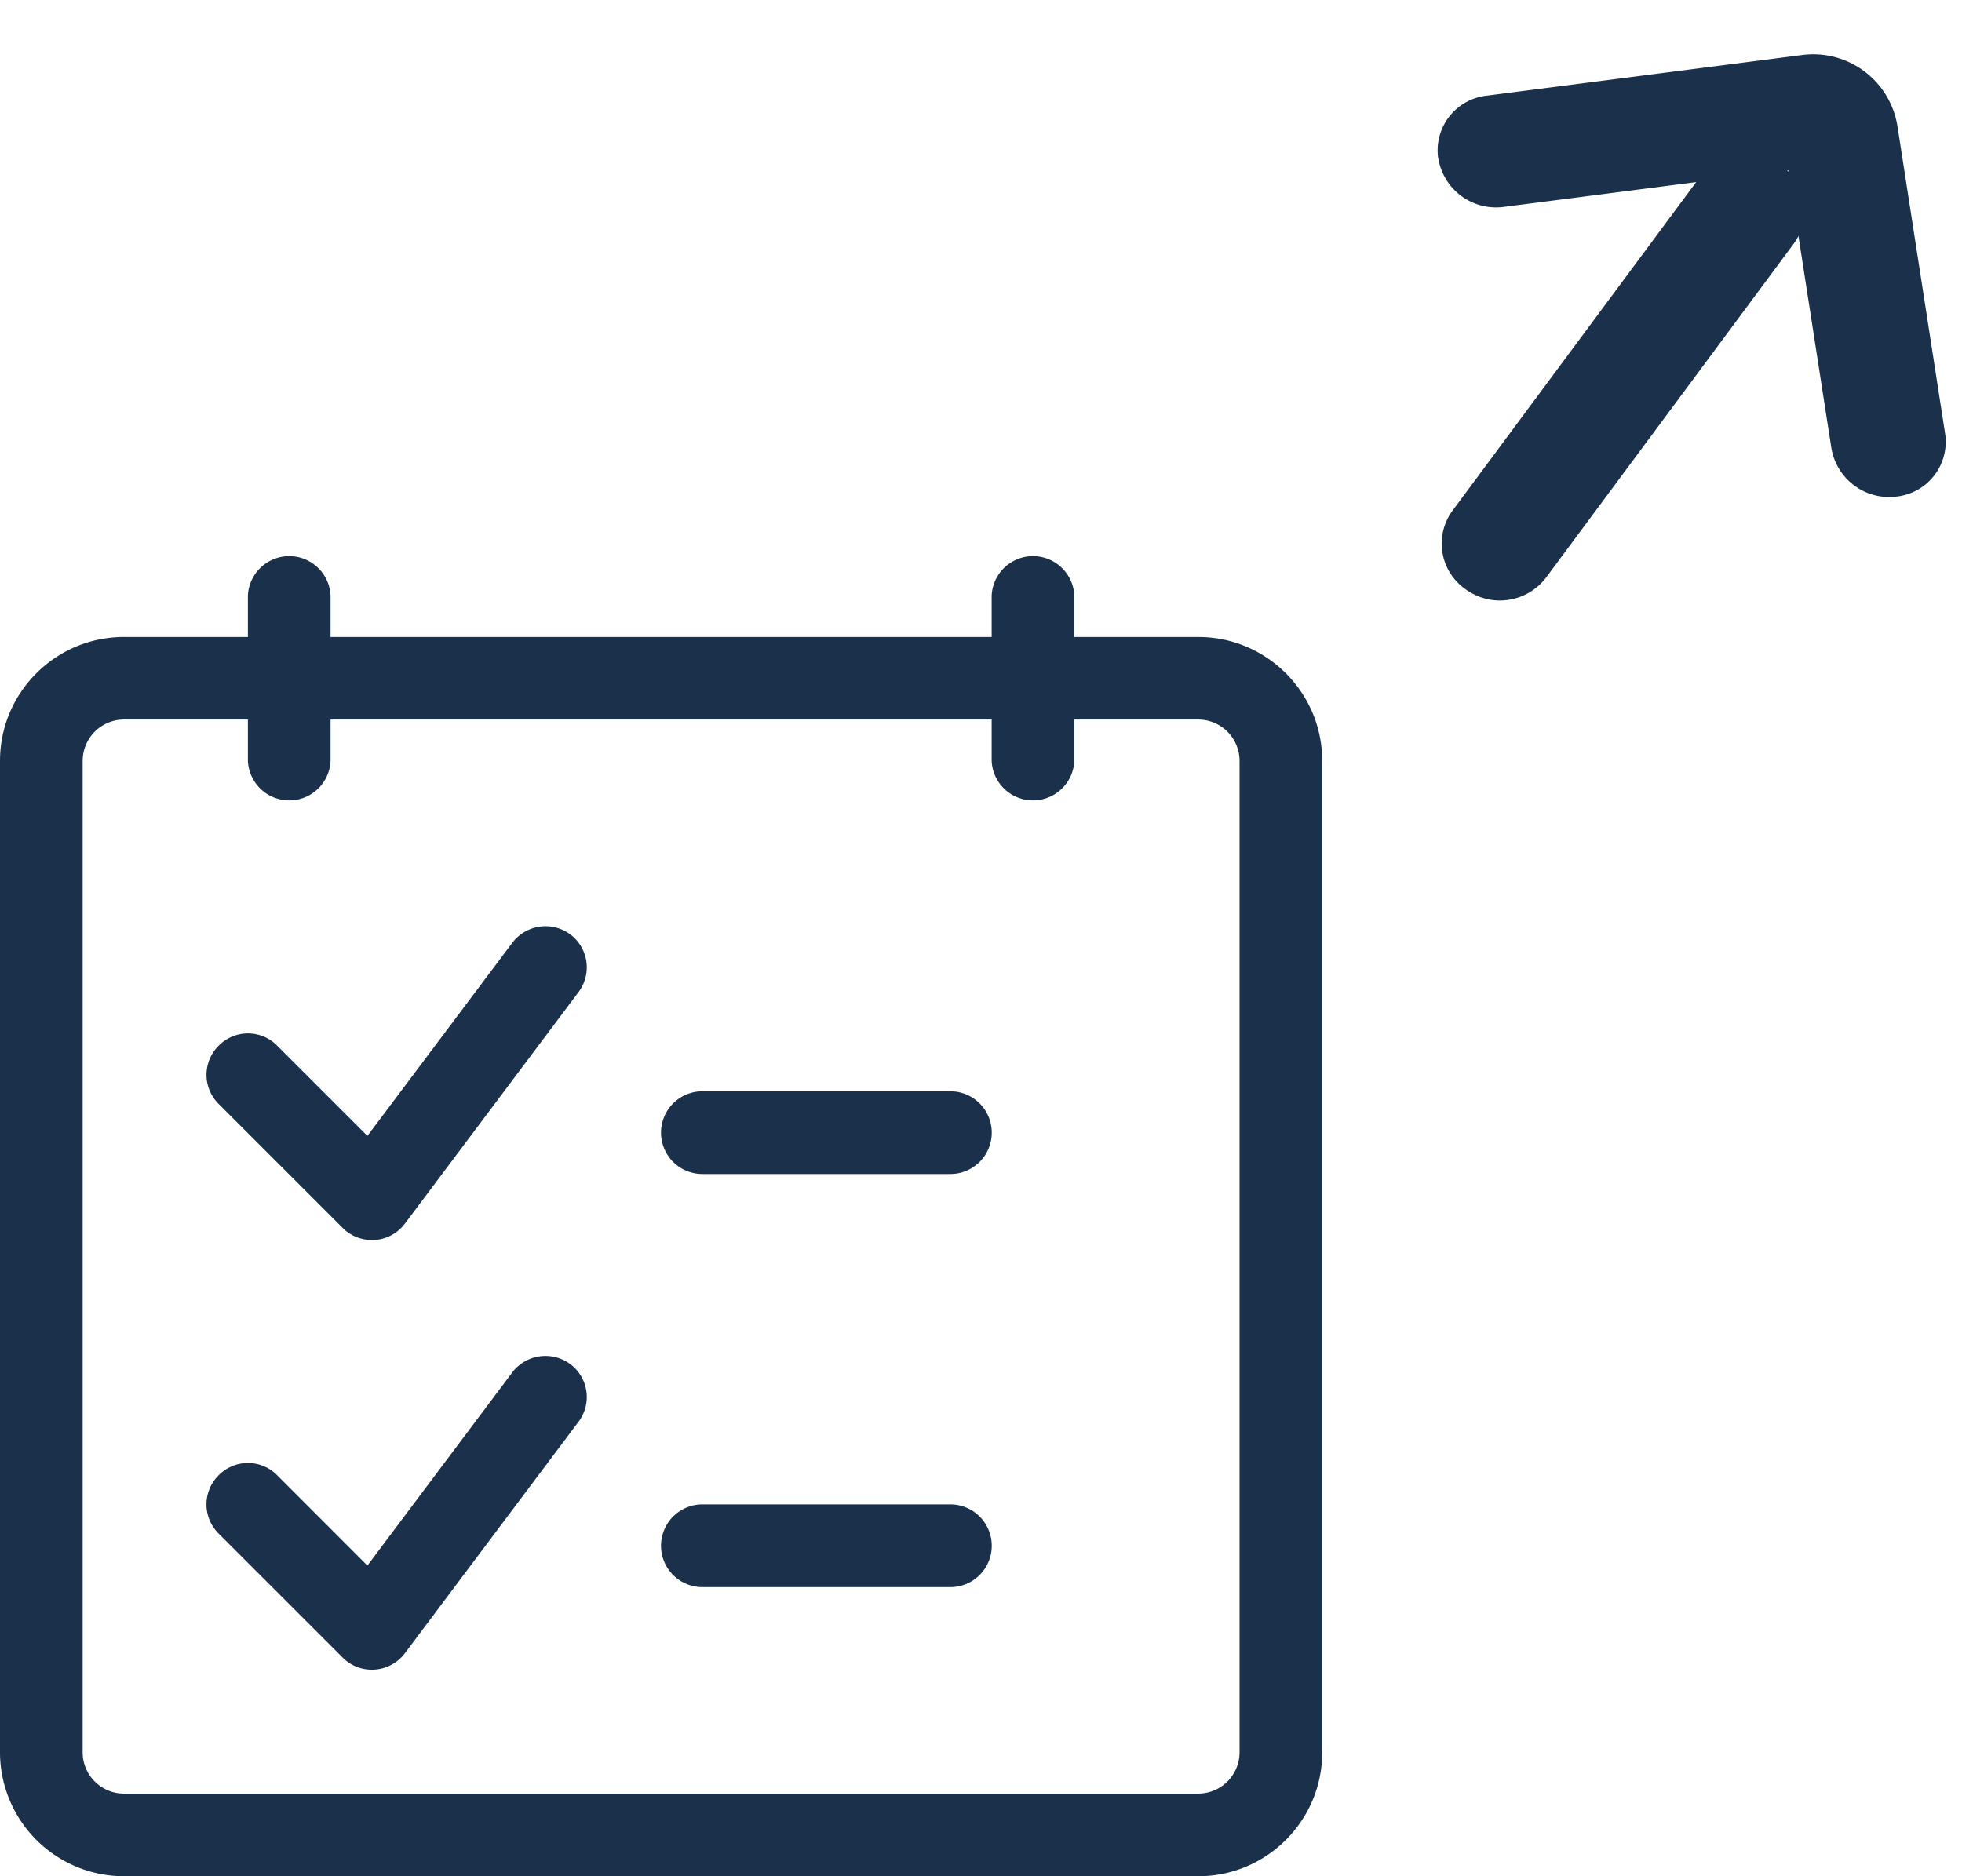 <svg width="23" height="22" fill="none" xmlns="http://www.w3.org/2000/svg"><path fill-rule="evenodd" clip-rule="evenodd" d="M16.86 1.86a.646.646 0 01.566-.738l3.702-.477a1 1 0 011.116.838l.558 3.601a.646.646 0 01-.565.738.687.687 0 01-.768-.566l-.506-3.26-3.334.43a.687.687 0 01-.768-.566z" fill="#1B314B"/><path fill-rule="evenodd" clip-rule="evenodd" d="M20.872 1.934a.652.652 0 01.158.92l-2.907 3.92a.68.68 0 01-.94.137.652.652 0 01-.158-.92l2.907-3.921a.681.681 0 01.94-.136z" fill="#1B314B"/><path d="M1.453 22A1.455 1.455 0 010 20.547V8.922c0-.802.652-1.453 1.453-1.453h1.453v-.485a.485.485 0 01.969 0v.485h7.75v-.485a.485.485 0 01.969 0v.485h1.453c.801 0 1.453.651 1.453 1.453v11.625c0 .801-.652 1.453-1.453 1.453H1.453zm0-13.563a.485.485 0 00-.484.485v11.625c0 .267.217.484.484.484h12.594a.485.485 0 00.484-.484V8.922a.485.485 0 00-.484-.485h-1.453v.485a.485.485 0 01-.969 0v-.485h-7.75v.485a.485.485 0 01-.969 0v-.485H1.453z" fill="#1B314B"/><path d="M8.234 18.61a.485.485 0 010-.97h2.907a.485.485 0 010 .97H8.234zm0-4.844a.485.485 0 010-.97h2.907a.485.485 0 010 .97H8.234zM4.36 19.578a.48.48 0 01-.343-.142l-1.453-1.453a.48.48 0 010-.685.48.48 0 01.685 0l1.058 1.059 1.7-2.267a.489.489 0 01.677-.096.482.482 0 01.097.678l-2.034 2.712a.484.484 0 01-.388.194zm0-5.038a.48.48 0 01-.343-.142l-1.453-1.453a.48.48 0 010-.684.48.48 0 01.685 0l1.058 1.058 1.7-2.266a.488.488 0 01.678-.097.483.483 0 01.096.678l-2.034 2.713a.484.484 0 01-.388.194z" fill="#1B314B"/></svg>